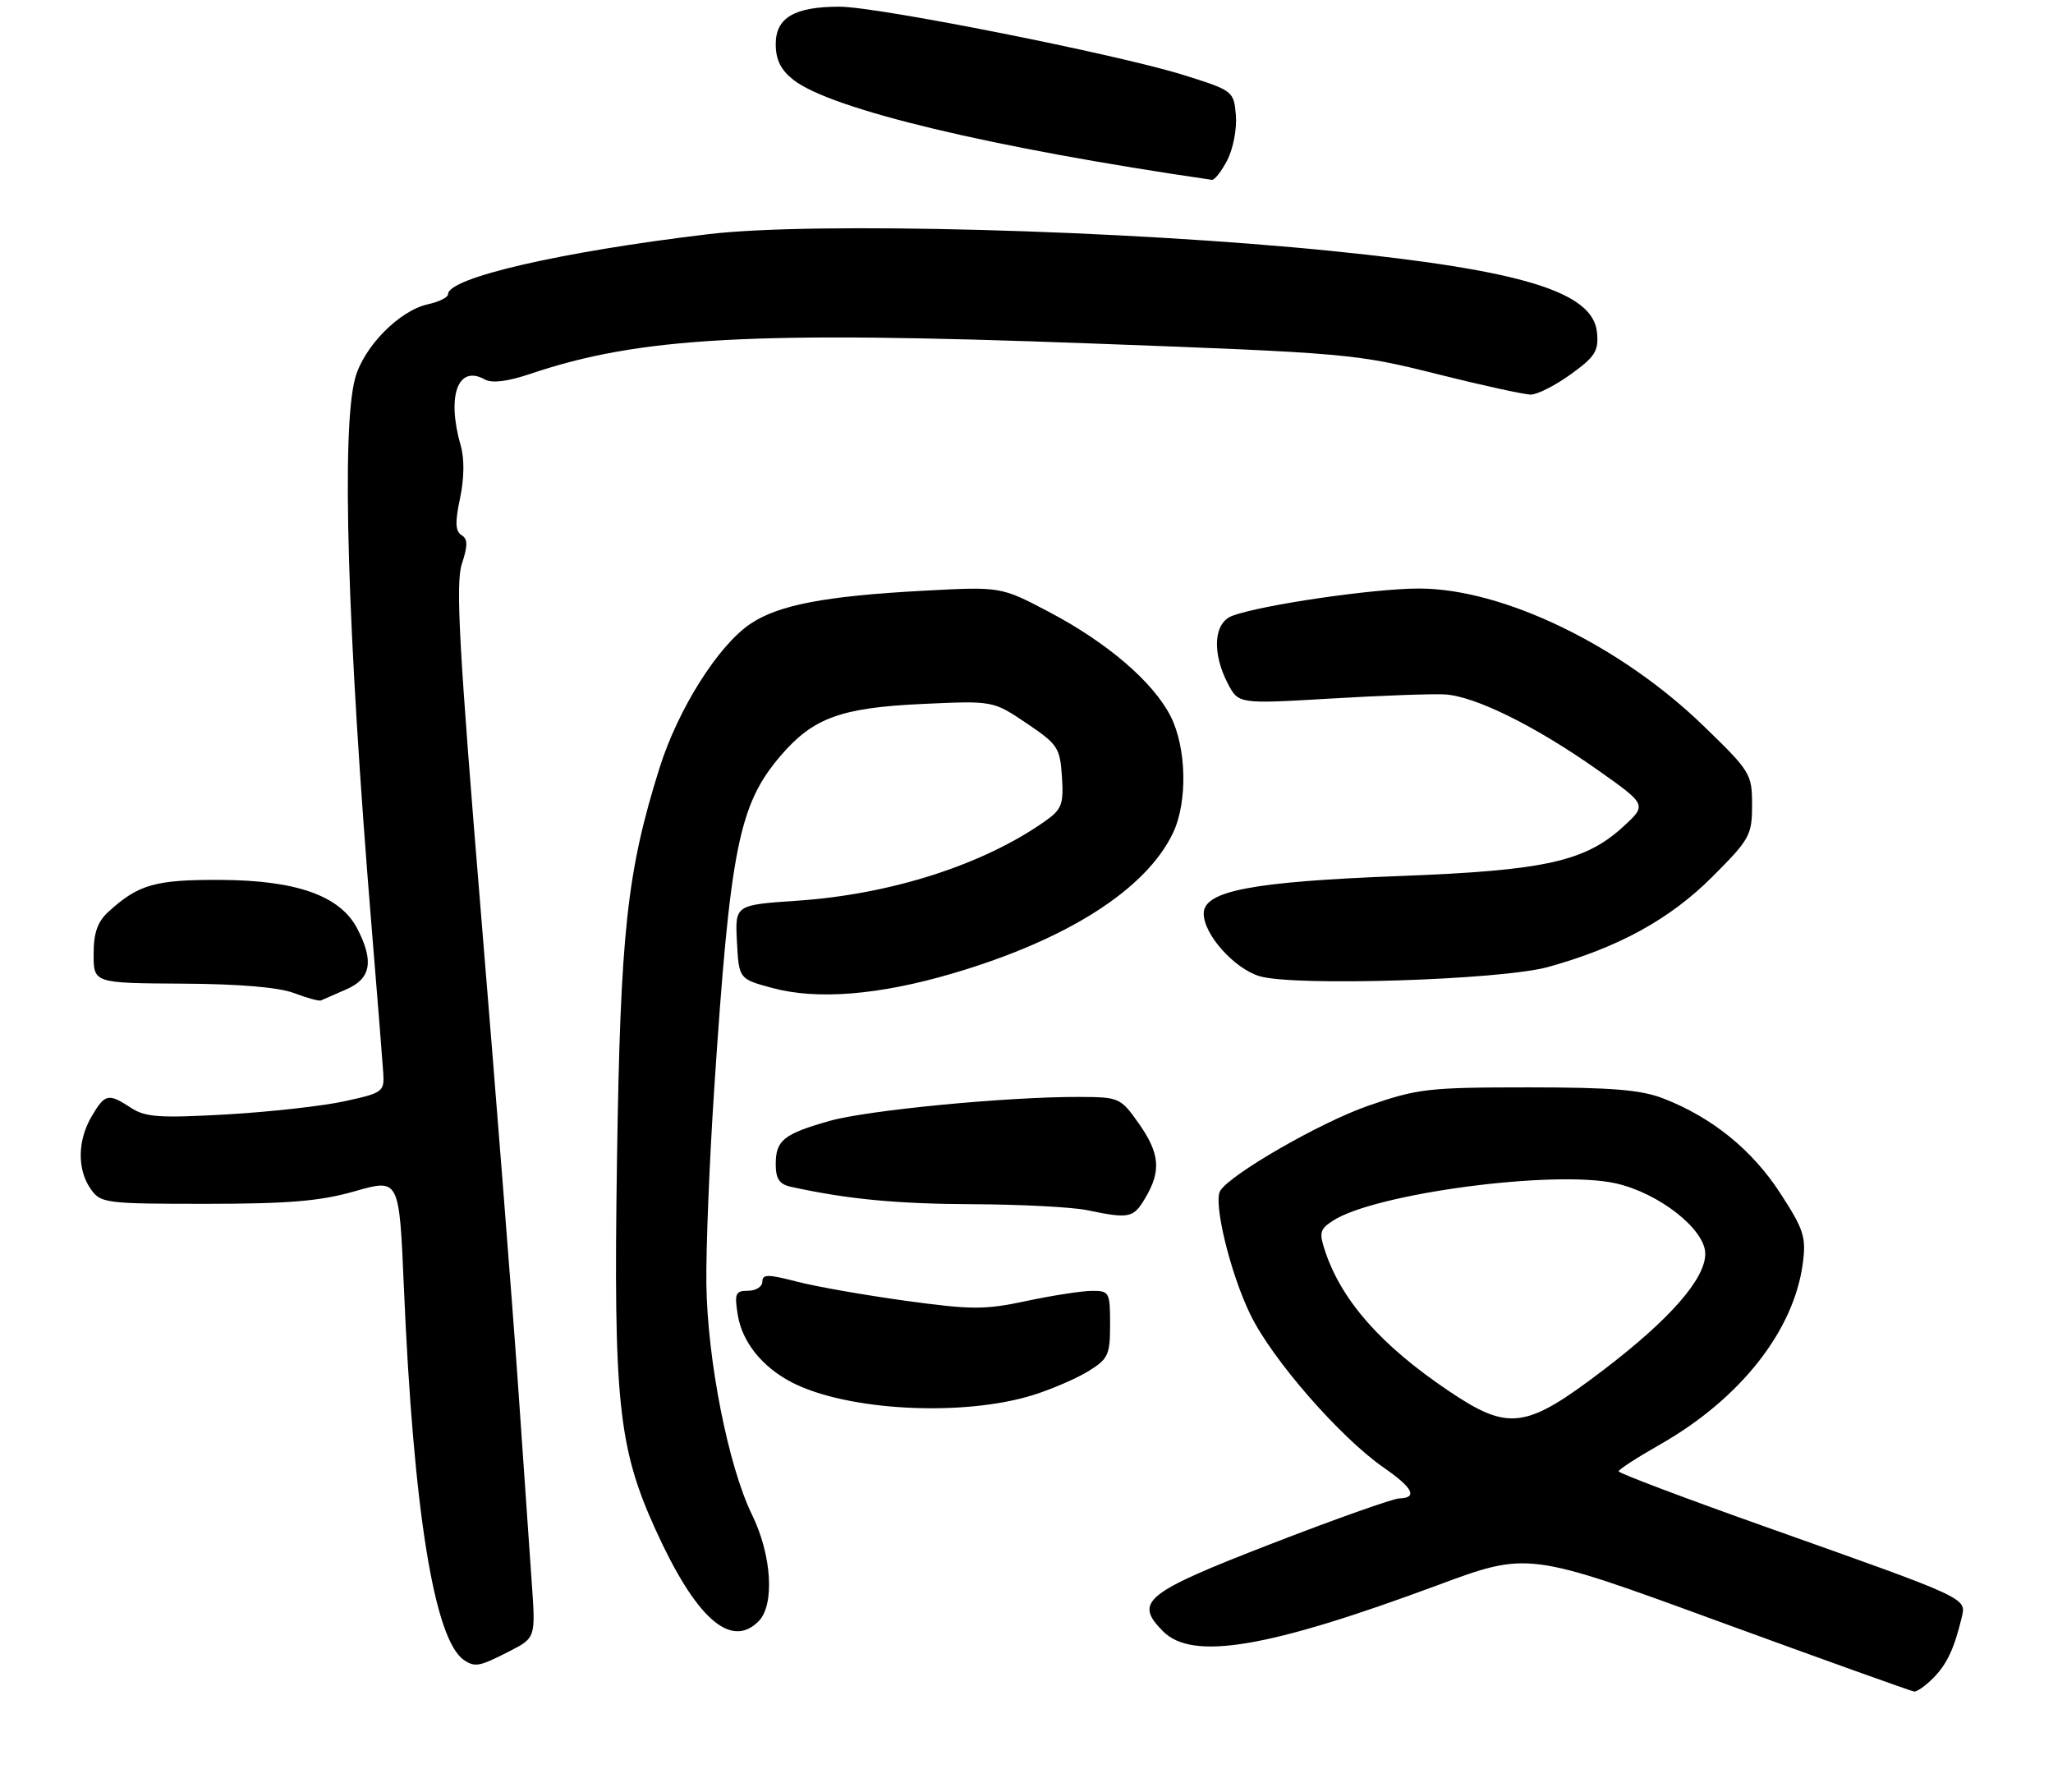 <?xml version="1.0" encoding="UTF-8" standalone="no"?>
<!DOCTYPE svg PUBLIC "-//W3C//DTD SVG 1.1//EN" "http://www.w3.org/Graphics/SVG/1.1/DTD/svg11.dtd" >
<svg xmlns="http://www.w3.org/2000/svg" xmlns:xlink="http://www.w3.org/1999/xlink" version="1.1" viewBox="0 0 307 268">
 <g >
 <path fill="currentColor"
d=" M 289.04 250.96 C 291.10 248.90 292.21 246.58 293.32 241.97 C 294.06 238.89 294.75 239.21 264.27 228.39 C 252.04 224.05 242.04 220.28 242.05 220.00 C 242.05 219.72 244.83 217.93 248.22 216.00 C 260.21 209.18 268.23 199.02 269.58 188.95 C 270.11 184.96 269.76 183.87 266.18 178.36 C 261.99 171.92 256.03 167.09 248.76 164.26 C 245.42 162.95 241.03 162.59 228.50 162.59 C 213.59 162.59 211.96 162.78 204.54 165.36 C 197.47 167.82 184.01 175.56 182.47 178.05 C 181.39 179.80 184.00 190.50 187.01 196.63 C 190.28 203.33 200.43 214.94 206.91 219.44 C 211.30 222.48 212.05 223.97 209.25 224.05 C 208.29 224.08 199.62 227.15 190.00 230.88 C 171.15 238.19 169.51 239.51 173.94 243.94 C 178.34 248.34 189.64 246.43 215.00 237.02 C 228.50 232.01 228.50 232.01 257.00 242.44 C 272.68 248.17 285.84 252.89 286.25 252.93 C 286.66 252.97 287.92 252.08 289.04 250.96 Z  M 76.09 246.95 C 80.10 244.91 80.10 244.91 79.52 236.70 C 79.21 232.19 78.28 218.82 77.46 207.00 C 76.64 195.18 74.15 163.53 71.93 136.67 C 68.64 96.77 68.11 87.19 69.07 84.30 C 69.97 81.55 69.96 80.59 69.01 80.01 C 68.09 79.44 68.03 78.08 68.79 74.52 C 69.42 71.60 69.46 68.59 68.90 66.65 C 66.76 59.19 68.47 54.48 72.50 56.74 C 73.57 57.34 75.90 57.05 79.31 55.90 C 95.68 50.38 112.50 49.47 163.00 51.35 C 201.40 52.77 202.84 52.90 214.81 55.91 C 221.58 57.61 227.93 59.00 228.91 59.00 C 229.89 59.00 232.59 57.63 234.91 55.95 C 238.55 53.32 239.08 52.47 238.81 49.70 C 238.22 43.66 227.71 40.42 199.25 37.54 C 168.20 34.39 121.77 33.13 105.97 35.01 C 83.95 37.63 67.00 41.53 67.00 43.99 C 67.00 44.46 65.64 45.14 63.98 45.50 C 59.72 46.44 54.42 51.81 53.12 56.51 C 51.03 64.05 51.92 94.11 55.56 138.50 C 56.42 148.95 57.21 158.82 57.31 160.43 C 57.49 163.25 57.25 163.42 51.50 164.67 C 48.20 165.39 40.24 166.27 33.80 166.64 C 23.86 167.20 21.73 167.05 19.59 165.65 C 16.20 163.43 15.71 163.53 13.72 166.90 C 11.58 170.52 11.52 174.87 13.56 177.78 C 15.05 179.91 15.72 180.00 30.81 180.00 C 43.19 180.00 47.90 179.60 53.10 178.11 C 59.70 176.23 59.70 176.23 60.39 192.36 C 61.82 225.93 64.94 245.25 69.40 248.23 C 71.03 249.32 71.70 249.20 76.09 246.95 Z  M 113.43 242.43 C 115.87 239.98 115.42 232.55 112.45 226.48 C 108.92 219.28 105.78 203.38 105.63 192.00 C 105.56 186.78 106.08 173.72 106.79 163.00 C 109.18 126.83 110.47 120.33 116.72 113.02 C 121.58 107.34 125.73 105.82 137.92 105.26 C 148.50 104.77 148.50 104.77 153.50 108.14 C 158.17 111.28 158.52 111.81 158.80 116.15 C 159.07 120.26 158.78 121.02 156.30 122.77 C 147.05 129.30 133.24 133.73 119.20 134.68 C 109.91 135.31 109.91 135.31 110.20 140.84 C 110.50 146.38 110.50 146.38 115.50 147.73 C 122.20 149.54 131.48 148.79 142.50 145.54 C 159.62 140.50 171.41 132.97 175.42 124.52 C 177.61 119.90 177.44 111.78 175.04 107.08 C 172.42 101.95 165.56 96.07 156.83 91.48 C 149.66 87.71 149.66 87.71 138.08 88.33 C 123.38 89.12 116.45 90.45 112.24 93.26 C 107.40 96.50 101.39 106.03 98.62 114.84 C 93.74 130.39 92.77 139.32 92.26 173.66 C 91.73 209.45 92.45 216.43 98.00 228.66 C 104.02 241.94 109.25 246.61 113.43 242.43 Z  M 154.50 208.59 C 157.25 207.73 160.96 206.13 162.75 205.03 C 165.72 203.20 166.00 202.60 166.00 198.01 C 166.00 193.21 165.89 193.00 163.25 193.02 C 161.74 193.03 157.35 193.71 153.50 194.53 C 147.27 195.86 145.28 195.85 135.43 194.50 C 129.34 193.66 122.03 192.38 119.18 191.64 C 114.83 190.51 114.00 190.51 114.00 191.65 C 114.00 192.39 113.04 193.00 111.87 193.00 C 109.98 193.00 109.80 193.41 110.33 196.64 C 110.98 200.66 113.97 204.39 118.37 206.68 C 126.60 210.96 143.96 211.88 154.50 208.59 Z  M 171.28 179.10 C 173.68 175.05 173.43 172.43 170.25 167.93 C 167.57 164.14 167.34 164.04 161.40 164.02 C 150.64 163.98 129.67 166.00 124.00 167.62 C 117.16 169.57 116.00 170.51 116.00 174.10 C 116.00 176.26 116.56 177.08 118.25 177.45 C 126.71 179.31 134.03 180.01 145.43 180.06 C 152.62 180.09 160.30 180.49 162.50 180.94 C 168.92 182.27 169.48 182.15 171.28 179.10 Z  M 51.75 147.95 C 55.47 146.36 55.96 143.75 53.43 138.86 C 50.89 133.95 44.36 131.62 33.00 131.57 C 23.23 131.52 20.72 132.23 16.25 136.30 C 14.58 137.82 14.00 139.46 14.00 142.67 C 14.00 147.00 14.00 147.00 27.25 147.08 C 35.76 147.12 41.75 147.63 44.00 148.50 C 45.92 149.23 47.73 149.73 48.00 149.59 C 48.27 149.46 49.96 148.72 51.75 147.95 Z  M 231.50 144.59 C 242.03 141.67 249.72 137.44 256.05 131.11 C 261.66 125.50 262.00 124.89 262.00 120.36 C 262.00 115.72 261.77 115.34 254.73 108.53 C 242.28 96.47 224.72 88.00 212.19 88.00 C 205.37 88.00 188.53 90.47 184.25 92.09 C 181.50 93.14 181.21 97.58 183.59 102.18 C 185.19 105.26 185.19 105.26 198.84 104.46 C 206.35 104.01 214.07 103.73 216.00 103.83 C 220.51 104.06 229.54 108.52 238.90 115.12 C 246.29 120.34 246.29 120.34 242.73 123.61 C 237.04 128.82 230.99 130.16 209.50 130.98 C 187.24 131.83 180.00 133.20 180.00 136.60 C 180.00 139.71 184.52 144.79 188.33 145.96 C 193.43 147.52 224.47 146.54 231.50 144.59 Z  M 183.53 23.94 C 184.40 22.26 184.98 19.24 184.81 17.23 C 184.50 13.62 184.41 13.55 177.00 11.22 C 167.16 8.14 131.24 1.00 125.55 1.00 C 118.81 1.00 116.00 2.64 116.00 6.59 C 116.00 8.93 116.75 10.44 118.63 11.93 C 124.25 16.35 148.37 22.11 181.22 26.89 C 181.62 26.95 182.66 25.62 183.53 23.94 Z  M 216.50 207.89 C 206.57 201.18 200.70 194.56 198.21 187.24 C 197.22 184.33 197.33 183.83 199.30 182.54 C 205.57 178.44 232.43 174.88 241.61 176.94 C 248.09 178.39 255.00 183.82 255.00 187.47 C 255.00 191.23 249.71 197.27 239.82 204.81 C 228.10 213.74 225.63 214.06 216.50 207.89 Z "/>
</g>
</svg>